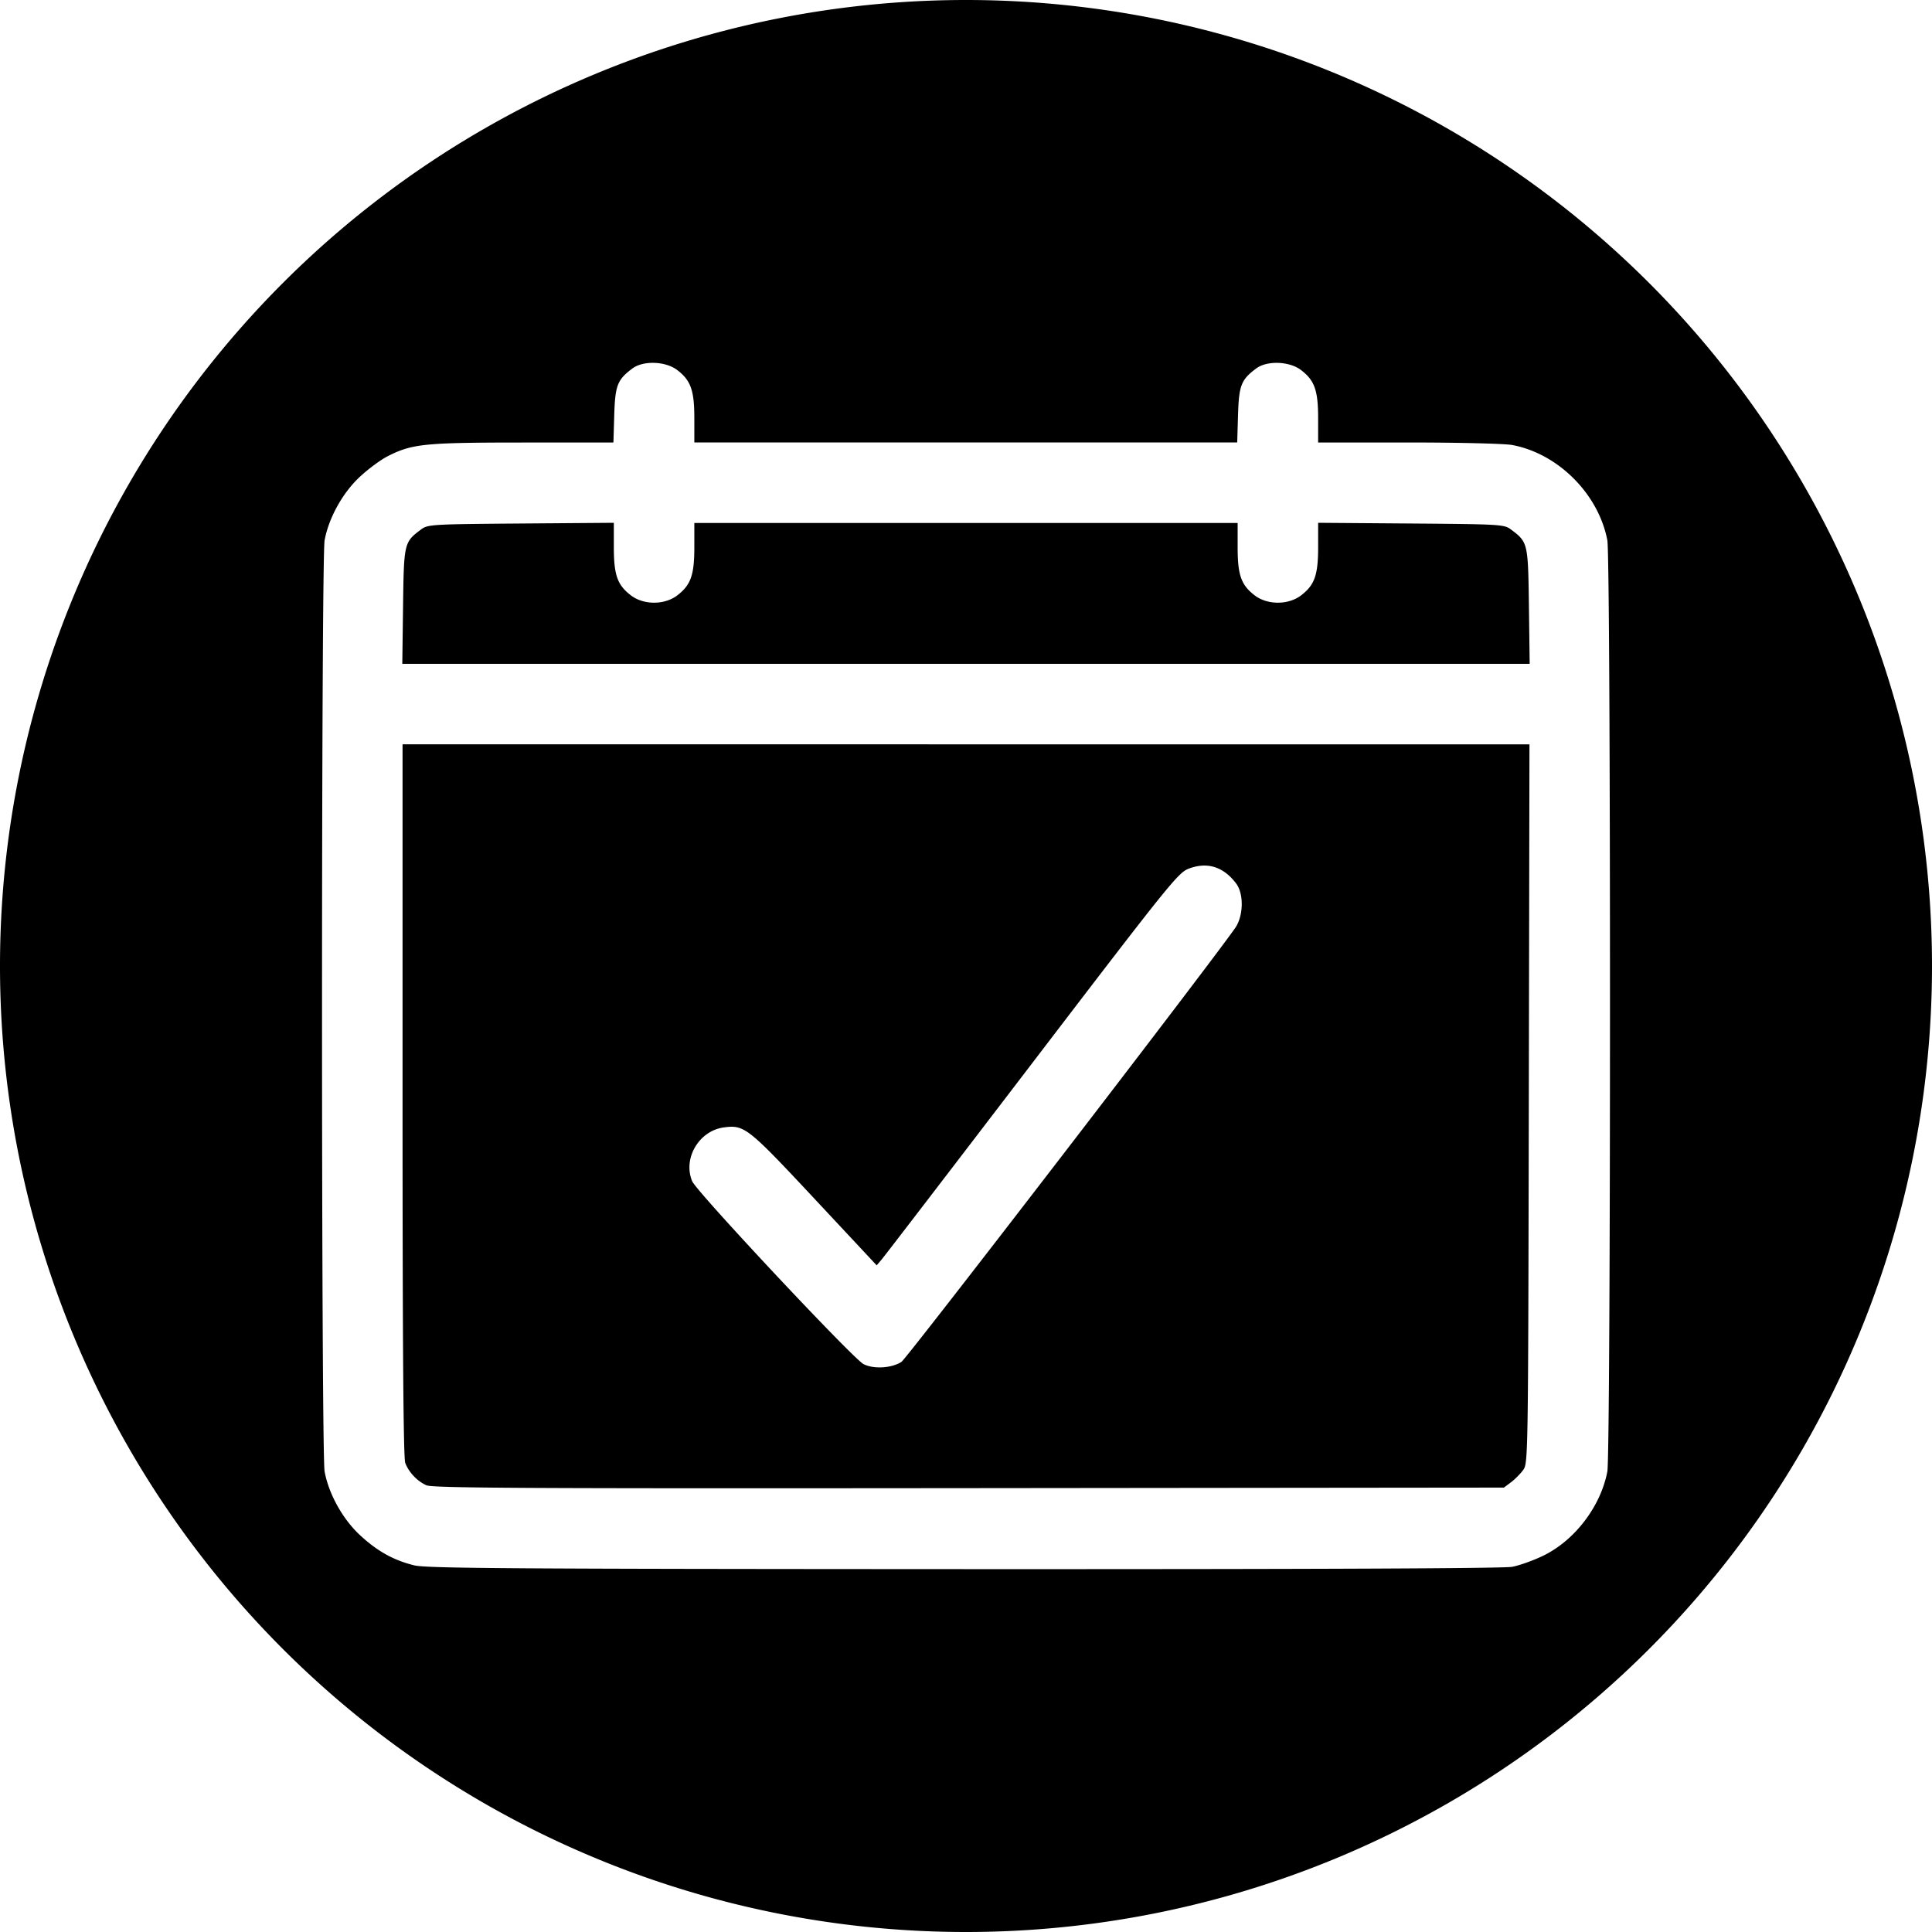 <?xml version="1.0" encoding="UTF-8" standalone="no"?>
<!-- Created with Inkscape (http://www.inkscape.org/) -->

<svg
   version="1.1"
   id="svg2"
   width="150"
   height="150"
   viewBox="0 0 150 150"
   sodipodi:docname="visita-di-controllo.svg"
   inkscape:export-filename="Users\antob\Desktop\SITO 🔧 VALE\ICONE\round icons\sezione 3\visita-di-controllo.png"
   inkscape:export-xdpi="96"
   inkscape:export-ydpi="96"
   inkscape:version="1.2.2 (732a01da63, 2022-12-09)"
   xmlns:inkscape="http://www.inkscape.org/namespaces/inkscape"
   xmlns:sodipodi="http://sodipodi.sourceforge.net/DTD/sodipodi-0.dtd"
   xmlns="http://www.w3.org/2000/svg"
   xmlns:svg="http://www.w3.org/2000/svg">
  <defs
     id="defs6" />
  <sodipodi:namedview
     id="namedview4"
     pagecolor="#ffffff"
     bordercolor="#000000"
     borderopacity="0.25"
     inkscape:showpageshadow="2"
     inkscape:pageopacity="0.0"
     inkscape:pagecheckerboard="0"
     inkscape:deskcolor="#d1d1d1"
     showgrid="false"
     inkscape:zoom="5.58"
     inkscape:cx="42.293907"
     inkscape:cy="75.089606"
     inkscape:window-width="1920"
     inkscape:window-height="1017"
     inkscape:window-x="-8"
     inkscape:window-y="-8"
     inkscape:window-maximized="1"
     inkscape:current-layer="g8" />
  <g
     inkscape:groupmode="layer"
     inkscape:label="Image"
     id="g8">
    <path
       id="path347"
       style="fill:#000000;stroke-width:3;stroke-linecap:round;stroke-linejoin:round;paint-order:stroke fill markers;fill-opacity:1"
       d="M 75,0 A 75,75 0 0 0 0,75 75,75 0 0 0 75,150 75,75 0 0 0 150,75 75,75 0 0 0 75,0 Z M 50.816,28.174 c 0.652,0.023 1.311,0.211 1.762,0.555 1.057,0.806 1.33,1.578 1.33,3.752 v 1.873 h 21.074 21.074 l 0.064,-2.135 c 0.071,-2.306 0.243,-2.74 1.412,-3.613 0.839,-0.626 2.575,-0.565 3.477,0.123 1.057,0.806 1.33,1.578 1.33,3.752 v 1.873 h 7.004 c 3.852,0 7.476,0.088 8.055,0.195 3.571,0.662 6.713,3.807 7.395,7.4 0.275,1.451 0.275,70.848 0,72.299 -0.51,2.691 -2.508,5.325 -4.947,6.521 -0.767,0.376 -1.869,0.772 -2.447,0.879 -0.681,0.126 -15.687,0.188 -42.572,0.178 -34.715,-0.014 -41.704,-0.06 -42.639,-0.287 -1.612,-0.391 -2.882,-1.093 -4.236,-2.348 -1.342,-1.243 -2.425,-3.19 -2.75,-4.941 -0.267,-1.442 -0.267,-70.859 0,-72.301 0.325,-1.752 1.408,-3.701 2.75,-4.943 0.653,-0.605 1.619,-1.318 2.145,-1.584 1.906,-0.966 2.845,-1.061 10.467,-1.064 l 7.062,-0.004 0.064,-2.135 c 0.071,-2.306 0.243,-2.74 1.412,-3.613 0.419,-0.313 1.063,-0.455 1.715,-0.432 z m -3.158,12.416 -7.211,0.055 c -6.933,0.054 -7.232,0.072 -7.75,0.459 -1.327,0.991 -1.339,1.041 -1.404,5.959 l -0.059,4.477 H 75 118.764 l -0.059,-4.477 c -0.065,-4.918 -0.075,-4.968 -1.402,-5.959 -0.518,-0.387 -0.819,-0.405 -7.752,-0.459 l -7.211,-0.055 v 1.881 c 0,2.181 -0.272,2.951 -1.33,3.758 -0.985,0.751 -2.605,0.751 -3.59,0 -1.057,-0.806 -1.33,-1.576 -1.33,-3.75 v -1.875 H 75 53.908 v 1.875 c 0,2.174 -0.273,2.944 -1.33,3.75 -0.985,0.751 -2.603,0.751 -3.588,0 -1.058,-0.807 -1.332,-1.577 -1.332,-3.758 z M 31.254,57.789 v 27.621 c 0,19.09 0.065,27.79 0.209,28.17 0.277,0.731 0.928,1.418 1.646,1.738 0.484,0.216 7.804,0.255 42.119,0.221 l 41.533,-0.043 0.539,-0.402 c 0.297,-0.221 0.722,-0.645 0.943,-0.941 0.402,-0.538 0.402,-0.604 0.453,-28.451 l 0.051,-27.912 H 75.002 Z m 62.082,9.418 c 1.011,-0.058 1.91,0.414 2.645,1.398 0.604,0.809 0.561,2.53 -0.086,3.451 -2.219,3.159 -25.478,33.398 -25.902,33.676 -0.755,0.495 -2.161,0.58 -2.945,0.18 -0.815,-0.416 -12.958,-13.374 -13.305,-14.197 -0.743,-1.766 0.523,-3.922 2.455,-4.182 1.593,-0.214 1.86,-0.003 7.033,5.533 l 4.834,5.174 0.391,-0.459 c 0.215,-0.252 5.472,-7.107 11.68,-15.232 10.641,-13.93 11.335,-14.793 12.154,-15.105 0.36,-0.138 0.71,-0.217 1.047,-0.236 z" />
  </g>
</svg>
